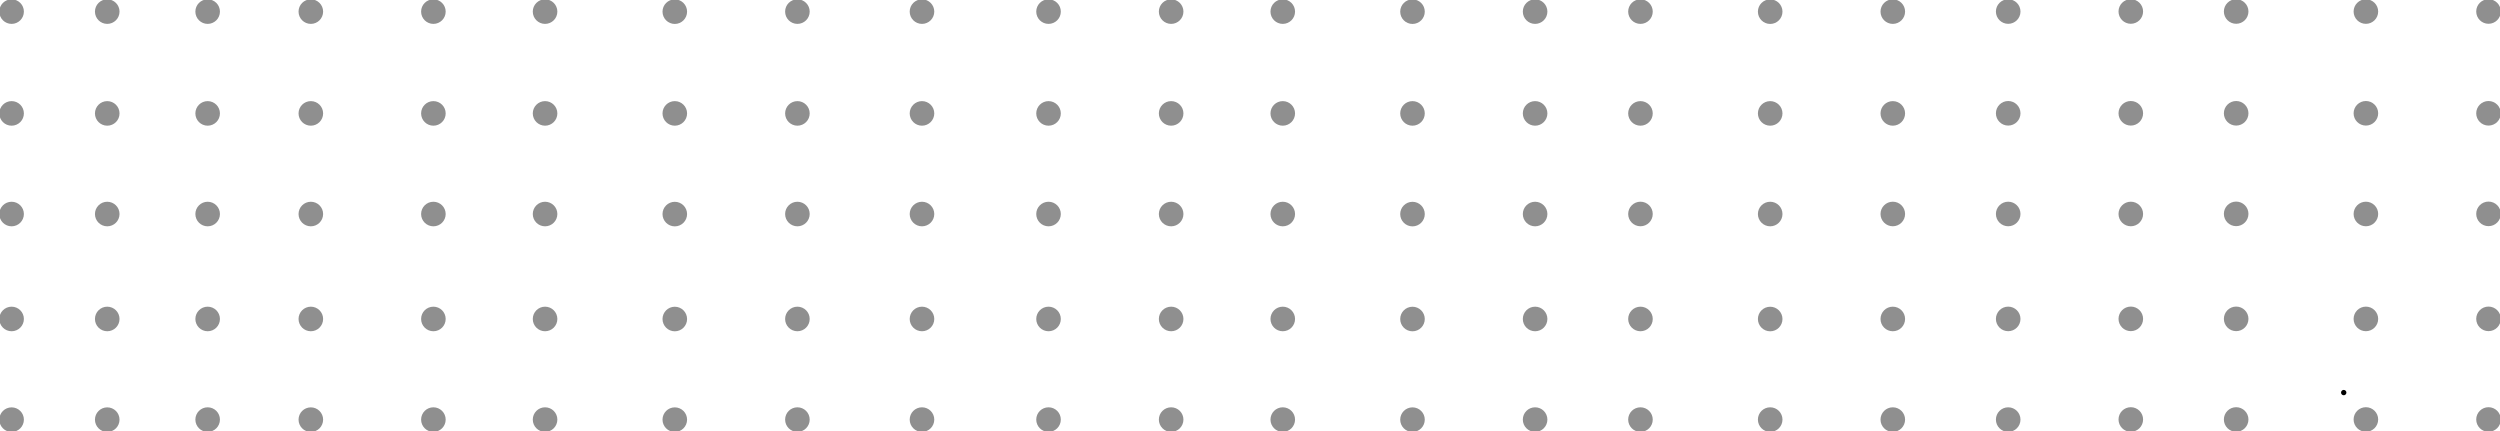 <?xml version="1.0" encoding="UTF-8" standalone="no" ?>
<!DOCTYPE svg PUBLIC "-//W3C//DTD SVG 1.1//EN" "http://www.w3.org/Graphics/SVG/1.1/DTD/svg11.dtd">
<svg xmlns="http://www.w3.org/2000/svg" xmlns:xlink="http://www.w3.org/1999/xlink" version="1.1" width="470.79" height="81.21" viewBox="19.345 176.454 470.79 81.21" xml:space="preserve">
<desc>Created with Fabric.js 4.6.0</desc>
<defs>
</defs>
<g transform="matrix(0.07 0 0 0.07 58.45 178.64)" id="PF9jdd8GEPTjmgiN5WCJ0"  >
<path style="stroke: rgb(67,231,232); stroke-width: 0; stroke-dasharray: none; stroke-linecap: butt; stroke-dashoffset: 0; stroke-linejoin: miter; stroke-miterlimit: 4; fill: rgb(0,0,0); fill-opacity: 0.44; fill-rule: nonzero; opacity: 1;" vector-effect="non-scaling-stroke"  transform=" translate(0, 0)" d="M 0 -33.054 C 18.246 -33.054 33.054 -18.246 33.054 0 C 33.054 18.246 18.246 33.054 0 33.054 C -18.246 33.054 -33.054 18.246 -33.054 0 C -33.054 -18.246 -18.246 -33.054 0 -33.054 z" stroke-linecap="round" />
</g>
<g transform="matrix(0.07 0 0 0.07 58.45 197.81)" id="l-1iNDea-M02m513d-VuC"  >
<path style="stroke: rgb(67,231,232); stroke-width: 0; stroke-dasharray: none; stroke-linecap: butt; stroke-dashoffset: 0; stroke-linejoin: miter; stroke-miterlimit: 4; fill: rgb(0,0,0); fill-opacity: 0.44; fill-rule: nonzero; opacity: 1;" vector-effect="non-scaling-stroke"  transform=" translate(0, 0)" d="M 0 -33.054 C 18.246 -33.054 33.054 -18.246 33.054 0 C 33.054 18.246 18.246 33.054 0 33.054 C -18.246 33.054 -33.054 18.246 -33.054 0 C -33.054 -18.246 -18.246 -33.054 0 -33.054 z" stroke-linecap="round" />
</g>
<g transform="matrix(0.07 0 0 0.07 58.45 216.76)" id="JHsLqQHRw93x-1ndoyX56"  >
<path style="stroke: rgb(67,231,232); stroke-width: 0; stroke-dasharray: none; stroke-linecap: butt; stroke-dashoffset: 0; stroke-linejoin: miter; stroke-miterlimit: 4; fill: rgb(0,0,0); fill-opacity: 0.44; fill-rule: nonzero; opacity: 1;" vector-effect="non-scaling-stroke"  transform=" translate(0, 0)" d="M 0 -33.054 C 18.246 -33.054 33.054 -18.246 33.054 0 C 33.054 18.246 18.246 33.054 0 33.054 C -18.246 33.054 -33.054 18.246 -33.054 0 C -33.054 -18.246 -18.246 -33.054 0 -33.054 z" stroke-linecap="round" />
</g>
<g transform="matrix(0.07 0 0 0.07 58.45 236.52)" id="1MatzS6q052kMD0GvOuTo"  >
<path style="stroke: rgb(67,231,232); stroke-width: 0; stroke-dasharray: none; stroke-linecap: butt; stroke-dashoffset: 0; stroke-linejoin: miter; stroke-miterlimit: 4; fill: rgb(0,0,0); fill-opacity: 0.44; fill-rule: nonzero; opacity: 1;" vector-effect="non-scaling-stroke"  transform=" translate(0, 0)" d="M 0 -33.054 C 18.246 -33.054 33.054 -18.246 33.054 0 C 33.054 18.246 18.246 33.054 0 33.054 C -18.246 33.054 -33.054 18.246 -33.054 0 C -33.054 -18.246 -18.246 -33.054 0 -33.054 z" stroke-linecap="round" />
</g>
<g transform="matrix(0.07 0 0 0.07 58.45 255.47)" id="MwIXYHyq3wH5zTP4ekTYc"  >
<path style="stroke: rgb(67,231,232); stroke-width: 0; stroke-dasharray: none; stroke-linecap: butt; stroke-dashoffset: 0; stroke-linejoin: miter; stroke-miterlimit: 4; fill: rgb(0,0,0); fill-opacity: 0.44; fill-rule: nonzero; opacity: 1;" vector-effect="non-scaling-stroke"  transform=" translate(0, 0)" d="M 0 -33.054 C 18.246 -33.054 33.054 -18.246 33.054 0 C 33.054 18.246 18.246 33.054 0 33.054 C -18.246 33.054 -33.054 18.246 -33.054 0 C -33.054 -18.246 -18.246 -33.054 0 -33.054 z" stroke-linecap="round" />
</g>
<g transform="matrix(0.07 0 0 0.07 77.88 178.64)" id="0RrvCPlMf1G3ABTgXUhEX"  >
<path style="stroke: rgb(67,231,232); stroke-width: 0; stroke-dasharray: none; stroke-linecap: butt; stroke-dashoffset: 0; stroke-linejoin: miter; stroke-miterlimit: 4; fill: rgb(0,0,0); fill-opacity: 0.44; fill-rule: nonzero; opacity: 1;" vector-effect="non-scaling-stroke"  transform=" translate(0, 0)" d="M 0 -33.054 C 18.246 -33.054 33.054 -18.246 33.054 0 C 33.054 18.246 18.246 33.054 0 33.054 C -18.246 33.054 -33.054 18.246 -33.054 0 C -33.054 -18.246 -18.246 -33.054 0 -33.054 z" stroke-linecap="round" />
</g>
<g transform="matrix(0.07 0 0 0.07 77.88 197.81)" id="0tSYCvVWdSHwqcfXOQ6pS"  >
<path style="stroke: rgb(67,231,232); stroke-width: 0; stroke-dasharray: none; stroke-linecap: butt; stroke-dashoffset: 0; stroke-linejoin: miter; stroke-miterlimit: 4; fill: rgb(0,0,0); fill-opacity: 0.44; fill-rule: nonzero; opacity: 1;" vector-effect="non-scaling-stroke"  transform=" translate(0, 0)" d="M 0 -33.054 C 18.246 -33.054 33.054 -18.246 33.054 0 C 33.054 18.246 18.246 33.054 0 33.054 C -18.246 33.054 -33.054 18.246 -33.054 0 C -33.054 -18.246 -18.246 -33.054 0 -33.054 z" stroke-linecap="round" />
</g>
<g transform="matrix(0.07 0 0 0.07 77.88 216.76)" id="IXfBQAhnsCVZ7CjEBfS1Y"  >
<path style="stroke: rgb(67,231,232); stroke-width: 0; stroke-dasharray: none; stroke-linecap: butt; stroke-dashoffset: 0; stroke-linejoin: miter; stroke-miterlimit: 4; fill: rgb(0,0,0); fill-opacity: 0.44; fill-rule: nonzero; opacity: 1;" vector-effect="non-scaling-stroke"  transform=" translate(0, 0)" d="M 0 -33.054 C 18.246 -33.054 33.054 -18.246 33.054 0 C 33.054 18.246 18.246 33.054 0 33.054 C -18.246 33.054 -33.054 18.246 -33.054 0 C -33.054 -18.246 -18.246 -33.054 0 -33.054 z" stroke-linecap="round" />
</g>
<g transform="matrix(0.07 0 0 0.07 77.88 236.52)" id="GzjOXbILfjH0nhh2MfRf6"  >
<path style="stroke: rgb(67,231,232); stroke-width: 0; stroke-dasharray: none; stroke-linecap: butt; stroke-dashoffset: 0; stroke-linejoin: miter; stroke-miterlimit: 4; fill: rgb(0,0,0); fill-opacity: 0.44; fill-rule: nonzero; opacity: 1;" vector-effect="non-scaling-stroke"  transform=" translate(0, 0)" d="M 0 -33.054 C 18.246 -33.054 33.054 -18.246 33.054 0 C 33.054 18.246 18.246 33.054 0 33.054 C -18.246 33.054 -33.054 18.246 -33.054 0 C -33.054 -18.246 -18.246 -33.054 0 -33.054 z" stroke-linecap="round" />
</g>
<g transform="matrix(0.07 0 0 0.07 77.88 255.48)" id="cOZD3TeUvQy6dpWM1alZa"  >
<path style="stroke: rgb(67,231,232); stroke-width: 0; stroke-dasharray: none; stroke-linecap: butt; stroke-dashoffset: 0; stroke-linejoin: miter; stroke-miterlimit: 4; fill: rgb(0,0,0); fill-opacity: 0.44; fill-rule: nonzero; opacity: 1;" vector-effect="non-scaling-stroke"  transform=" translate(0, 0)" d="M 0 -33.054 C 18.246 -33.054 33.054 -18.246 33.054 0 C 33.054 18.246 18.246 33.054 0 33.054 C -18.246 33.054 -33.054 18.246 -33.054 0 C -33.054 -18.246 -18.246 -33.054 0 -33.054 z" stroke-linecap="round" />
</g>
<g transform="matrix(0.07 0 0 0.07 100.96 178.64)" id="bVSNk60RvtWnU3rfm6KWP"  >
<path style="stroke: rgb(67,231,232); stroke-width: 0; stroke-dasharray: none; stroke-linecap: butt; stroke-dashoffset: 0; stroke-linejoin: miter; stroke-miterlimit: 4; fill: rgb(0,0,0); fill-opacity: 0.44; fill-rule: nonzero; opacity: 1;" vector-effect="non-scaling-stroke"  transform=" translate(0, 0)" d="M 0 -33.054 C 18.246 -33.054 33.054 -18.246 33.054 0 C 33.054 18.246 18.246 33.054 0 33.054 C -18.246 33.054 -33.054 18.246 -33.054 0 C -33.054 -18.246 -18.246 -33.054 0 -33.054 z" stroke-linecap="round" />
</g>
<g transform="matrix(0.07 0 0 0.07 100.96 197.81)" id="UbSnQLYWjsXHx-asKtYwj"  >
<path style="stroke: rgb(67,231,232); stroke-width: 0; stroke-dasharray: none; stroke-linecap: butt; stroke-dashoffset: 0; stroke-linejoin: miter; stroke-miterlimit: 4; fill: rgb(0,0,0); fill-opacity: 0.44; fill-rule: nonzero; opacity: 1;" vector-effect="non-scaling-stroke"  transform=" translate(0, 0)" d="M 0 -33.054 C 18.246 -33.054 33.054 -18.246 33.054 0 C 33.054 18.246 18.246 33.054 0 33.054 C -18.246 33.054 -33.054 18.246 -33.054 0 C -33.054 -18.246 -18.246 -33.054 0 -33.054 z" stroke-linecap="round" />
</g>
<g transform="matrix(0.07 0 0 0.07 100.96 216.76)" id="efTM9965l74w2Su1Op_tH"  >
<path style="stroke: rgb(67,231,232); stroke-width: 0; stroke-dasharray: none; stroke-linecap: butt; stroke-dashoffset: 0; stroke-linejoin: miter; stroke-miterlimit: 4; fill: rgb(0,0,0); fill-opacity: 0.44; fill-rule: nonzero; opacity: 1;" vector-effect="non-scaling-stroke"  transform=" translate(0, 0)" d="M 0 -33.054 C 18.246 -33.054 33.054 -18.246 33.054 0 C 33.054 18.246 18.246 33.054 0 33.054 C -18.246 33.054 -33.054 18.246 -33.054 0 C -33.054 -18.246 -18.246 -33.054 0 -33.054 z" stroke-linecap="round" />
</g>
<g transform="matrix(0.07 0 0 0.07 100.96 236.52)" id="tLlmk112v66cUZW6qDWUV"  >
<path style="stroke: rgb(67,231,232); stroke-width: 0; stroke-dasharray: none; stroke-linecap: butt; stroke-dashoffset: 0; stroke-linejoin: miter; stroke-miterlimit: 4; fill: rgb(0,0,0); fill-opacity: 0.44; fill-rule: nonzero; opacity: 1;" vector-effect="non-scaling-stroke"  transform=" translate(0, 0)" d="M 0 -33.054 C 18.246 -33.054 33.054 -18.246 33.054 0 C 33.054 18.246 18.246 33.054 0 33.054 C -18.246 33.054 -33.054 18.246 -33.054 0 C -33.054 -18.246 -18.246 -33.054 0 -33.054 z" stroke-linecap="round" />
</g>
<g transform="matrix(0.07 0 0 0.07 100.96 255.47)" id="K22IO90pxcc0h1_9Bg8qU"  >
<path style="stroke: rgb(67,231,232); stroke-width: 0; stroke-dasharray: none; stroke-linecap: butt; stroke-dashoffset: 0; stroke-linejoin: miter; stroke-miterlimit: 4; fill: rgb(0,0,0); fill-opacity: 0.44; fill-rule: nonzero; opacity: 1;" vector-effect="non-scaling-stroke"  transform=" translate(0, 0)" d="M 0 -33.054 C 18.246 -33.054 33.054 -18.246 33.054 0 C 33.054 18.246 18.246 33.054 0 33.054 C -18.246 33.054 -33.054 18.246 -33.054 0 C -33.054 -18.246 -18.246 -33.054 0 -33.054 z" stroke-linecap="round" />
</g>
<g transform="matrix(0.07 0 0 0.07 121.99 178.64)" id="nLBOeacbBgTtUbb1rgCgV"  >
<path style="stroke: rgb(67,231,232); stroke-width: 0; stroke-dasharray: none; stroke-linecap: butt; stroke-dashoffset: 0; stroke-linejoin: miter; stroke-miterlimit: 4; fill: rgb(0,0,0); fill-opacity: 0.44; fill-rule: nonzero; opacity: 1;" vector-effect="non-scaling-stroke"  transform=" translate(0, 0)" d="M 0 -33.054 C 18.246 -33.054 33.054 -18.246 33.054 0 C 33.054 18.246 18.246 33.054 0 33.054 C -18.246 33.054 -33.054 18.246 -33.054 0 C -33.054 -18.246 -18.246 -33.054 0 -33.054 z" stroke-linecap="round" />
</g>
<g transform="matrix(0.07 0 0 0.07 121.99 197.81)" id="r04_brl3bEZ5Lr7y3KocG"  >
<path style="stroke: rgb(67,231,232); stroke-width: 0; stroke-dasharray: none; stroke-linecap: butt; stroke-dashoffset: 0; stroke-linejoin: miter; stroke-miterlimit: 4; fill: rgb(0,0,0); fill-opacity: 0.44; fill-rule: nonzero; opacity: 1;" vector-effect="non-scaling-stroke"  transform=" translate(0, 0)" d="M 0 -33.054 C 18.246 -33.054 33.054 -18.246 33.054 0 C 33.054 18.246 18.246 33.054 0 33.054 C -18.246 33.054 -33.054 18.246 -33.054 0 C -33.054 -18.246 -18.246 -33.054 0 -33.054 z" stroke-linecap="round" />
</g>
<g transform="matrix(0.07 0 0 0.07 121.99 216.76)" id="3nYejV8ld7exzj-Ss58Yi"  >
<path style="stroke: rgb(67,231,232); stroke-width: 0; stroke-dasharray: none; stroke-linecap: butt; stroke-dashoffset: 0; stroke-linejoin: miter; stroke-miterlimit: 4; fill: rgb(0,0,0); fill-opacity: 0.44; fill-rule: nonzero; opacity: 1;" vector-effect="non-scaling-stroke"  transform=" translate(0, 0)" d="M 0 -33.054 C 18.246 -33.054 33.054 -18.246 33.054 0 C 33.054 18.246 18.246 33.054 0 33.054 C -18.246 33.054 -33.054 18.246 -33.054 0 C -33.054 -18.246 -18.246 -33.054 0 -33.054 z" stroke-linecap="round" />
</g>
<g transform="matrix(0.07 0 0 0.07 121.99 236.52)" id="XAJTB-r8VLOJphRhlgx8c"  >
<path style="stroke: rgb(67,231,232); stroke-width: 0; stroke-dasharray: none; stroke-linecap: butt; stroke-dashoffset: 0; stroke-linejoin: miter; stroke-miterlimit: 4; fill: rgb(0,0,0); fill-opacity: 0.44; fill-rule: nonzero; opacity: 1;" vector-effect="non-scaling-stroke"  transform=" translate(0, 0)" d="M 0 -33.054 C 18.246 -33.054 33.054 -18.246 33.054 0 C 33.054 18.246 18.246 33.054 0 33.054 C -18.246 33.054 -33.054 18.246 -33.054 0 C -33.054 -18.246 -18.246 -33.054 0 -33.054 z" stroke-linecap="round" />
</g>
<g transform="matrix(0.07 0 0 0.07 121.99 255.47)" id="B3-NM-z6SyUnJ0SZUN53t"  >
<path style="stroke: rgb(67,231,232); stroke-width: 0; stroke-dasharray: none; stroke-linecap: butt; stroke-dashoffset: 0; stroke-linejoin: miter; stroke-miterlimit: 4; fill: rgb(0,0,0); fill-opacity: 0.44; fill-rule: nonzero; opacity: 1;" vector-effect="non-scaling-stroke"  transform=" translate(0, 0)" d="M 0 -33.054 C 18.246 -33.054 33.054 -18.246 33.054 0 C 33.054 18.246 18.246 33.054 0 33.054 C -18.246 33.054 -33.054 18.246 -33.054 0 C -33.054 -18.246 -18.246 -33.054 0 -33.054 z" stroke-linecap="round" />
</g>
<g transform="matrix(0.07 0 0 0.07 146.42 178.65)" id="iwjj6IWMukz3kuzpY9iHD"  >
<path style="stroke: rgb(67,231,232); stroke-width: 0; stroke-dasharray: none; stroke-linecap: butt; stroke-dashoffset: 0; stroke-linejoin: miter; stroke-miterlimit: 4; fill: rgb(0,0,0); fill-opacity: 0.44; fill-rule: nonzero; opacity: 1;" vector-effect="non-scaling-stroke"  transform=" translate(0, 0)" d="M 0 -33.054 C 18.246 -33.054 33.054 -18.246 33.054 0 C 33.054 18.246 18.246 33.054 0 33.054 C -18.246 33.054 -33.054 18.246 -33.054 0 C -33.054 -18.246 -18.246 -33.054 0 -33.054 z" stroke-linecap="round" />
</g>
<g transform="matrix(0.07 0 0 0.07 146.42 197.81)" id="RJOSZeF8NOkHiUoOE_-Wa"  >
<path style="stroke: rgb(67,231,232); stroke-width: 0; stroke-dasharray: none; stroke-linecap: butt; stroke-dashoffset: 0; stroke-linejoin: miter; stroke-miterlimit: 4; fill: rgb(0,0,0); fill-opacity: 0.44; fill-rule: nonzero; opacity: 1;" vector-effect="non-scaling-stroke"  transform=" translate(0, 0)" d="M 0 -33.054 C 18.246 -33.054 33.054 -18.246 33.054 0 C 33.054 18.246 18.246 33.054 0 33.054 C -18.246 33.054 -33.054 18.246 -33.054 0 C -33.054 -18.246 -18.246 -33.054 0 -33.054 z" stroke-linecap="round" />
</g>
<g transform="matrix(0.07 0 0 0.07 146.42 216.77)" id="7mZJ3n3Q4Ifb_cwT0u0Rk"  >
<path style="stroke: rgb(67,231,232); stroke-width: 0; stroke-dasharray: none; stroke-linecap: butt; stroke-dashoffset: 0; stroke-linejoin: miter; stroke-miterlimit: 4; fill: rgb(0,0,0); fill-opacity: 0.44; fill-rule: nonzero; opacity: 1;" vector-effect="non-scaling-stroke"  transform=" translate(0, 0)" d="M 0 -33.054 C 18.246 -33.054 33.054 -18.246 33.054 0 C 33.054 18.246 18.246 33.054 0 33.054 C -18.246 33.054 -33.054 18.246 -33.054 0 C -33.054 -18.246 -18.246 -33.054 0 -33.054 z" stroke-linecap="round" />
</g>
<g transform="matrix(0.07 0 0 0.07 146.42 236.53)" id="kqOCtkmp2_SAtswdfc3UV"  >
<path style="stroke: rgb(67,231,232); stroke-width: 0; stroke-dasharray: none; stroke-linecap: butt; stroke-dashoffset: 0; stroke-linejoin: miter; stroke-miterlimit: 4; fill: rgb(0,0,0); fill-opacity: 0.44; fill-rule: nonzero; opacity: 1;" vector-effect="non-scaling-stroke"  transform=" translate(0, 0)" d="M 0 -33.054 C 18.246 -33.054 33.054 -18.246 33.054 0 C 33.054 18.246 18.246 33.054 0 33.054 C -18.246 33.054 -33.054 18.246 -33.054 0 C -33.054 -18.246 -18.246 -33.054 0 -33.054 z" stroke-linecap="round" />
</g>
<g transform="matrix(0.07 0 0 0.07 146.42 255.48)" id="vY51m7TK4Le3FbNmg4xAS"  >
<path style="stroke: rgb(67,231,232); stroke-width: 0; stroke-dasharray: none; stroke-linecap: butt; stroke-dashoffset: 0; stroke-linejoin: miter; stroke-miterlimit: 4; fill: rgb(0,0,0); fill-opacity: 0.44; fill-rule: nonzero; opacity: 1;" vector-effect="non-scaling-stroke"  transform=" translate(0, 0)" d="M 0 -33.054 C 18.246 -33.054 33.054 -18.246 33.054 0 C 33.054 18.246 18.246 33.054 0 33.054 C -18.246 33.054 -33.054 18.246 -33.054 0 C -33.054 -18.246 -18.246 -33.054 0 -33.054 z" stroke-linecap="round" />
</g>
<g transform="matrix(0.07 0 0 0.07 169.51 178.64)" id="4okN5BpDsnI4V4QQdMOyh"  >
<path style="stroke: rgb(67,231,232); stroke-width: 0; stroke-dasharray: none; stroke-linecap: butt; stroke-dashoffset: 0; stroke-linejoin: miter; stroke-miterlimit: 4; fill: rgb(0,0,0); fill-opacity: 0.44; fill-rule: nonzero; opacity: 1;" vector-effect="non-scaling-stroke"  transform=" translate(0, 0)" d="M 0 -33.054 C 18.246 -33.054 33.054 -18.246 33.054 0 C 33.054 18.246 18.246 33.054 0 33.054 C -18.246 33.054 -33.054 18.246 -33.054 0 C -33.054 -18.246 -18.246 -33.054 0 -33.054 z" stroke-linecap="round" />
</g>
<g transform="matrix(0.07 0 0 0.07 169.51 197.81)" id="lDXnkXfWUvmoBSmvS3xMB"  >
<path style="stroke: rgb(67,231,232); stroke-width: 0; stroke-dasharray: none; stroke-linecap: butt; stroke-dashoffset: 0; stroke-linejoin: miter; stroke-miterlimit: 4; fill: rgb(0,0,0); fill-opacity: 0.44; fill-rule: nonzero; opacity: 1;" vector-effect="non-scaling-stroke"  transform=" translate(0, 0)" d="M 0 -33.054 C 18.246 -33.054 33.054 -18.246 33.054 0 C 33.054 18.246 18.246 33.054 0 33.054 C -18.246 33.054 -33.054 18.246 -33.054 0 C -33.054 -18.246 -18.246 -33.054 0 -33.054 z" stroke-linecap="round" />
</g>
<g transform="matrix(0.07 0 0 0.07 169.51 216.76)" id="iTFfOWkt9YbjGZ3nZmCf1"  >
<path style="stroke: rgb(67,231,232); stroke-width: 0; stroke-dasharray: none; stroke-linecap: butt; stroke-dashoffset: 0; stroke-linejoin: miter; stroke-miterlimit: 4; fill: rgb(0,0,0); fill-opacity: 0.44; fill-rule: nonzero; opacity: 1;" vector-effect="non-scaling-stroke"  transform=" translate(0, 0)" d="M 0 -33.054 C 18.246 -33.054 33.054 -18.246 33.054 0 C 33.054 18.246 18.246 33.054 0 33.054 C -18.246 33.054 -33.054 18.246 -33.054 0 C -33.054 -18.246 -18.246 -33.054 0 -33.054 z" stroke-linecap="round" />
</g>
<g transform="matrix(0.07 0 0 0.07 169.51 236.52)" id="SmTLlukFoEH78zAFm1_eg"  >
<path style="stroke: rgb(67,231,232); stroke-width: 0; stroke-dasharray: none; stroke-linecap: butt; stroke-dashoffset: 0; stroke-linejoin: miter; stroke-miterlimit: 4; fill: rgb(0,0,0); fill-opacity: 0.44; fill-rule: nonzero; opacity: 1;" vector-effect="non-scaling-stroke"  transform=" translate(0, 0)" d="M 0 -33.054 C 18.246 -33.054 33.054 -18.246 33.054 0 C 33.054 18.246 18.246 33.054 0 33.054 C -18.246 33.054 -33.054 18.246 -33.054 0 C -33.054 -18.246 -18.246 -33.054 0 -33.054 z" stroke-linecap="round" />
</g>
<g transform="matrix(0.07 0 0 0.07 169.51 255.47)" id="-GnuB5BDh3sd7FCVWCku9"  >
<path style="stroke: rgb(67,231,232); stroke-width: 0; stroke-dasharray: none; stroke-linecap: butt; stroke-dashoffset: 0; stroke-linejoin: miter; stroke-miterlimit: 4; fill: rgb(0,0,0); fill-opacity: 0.44; fill-rule: nonzero; opacity: 1;" vector-effect="non-scaling-stroke"  transform=" translate(0, 0)" d="M 0 -33.054 C 18.246 -33.054 33.054 -18.246 33.054 0 C 33.054 18.246 18.246 33.054 0 33.054 C -18.246 33.054 -33.054 18.246 -33.054 0 C -33.054 -18.246 -18.246 -33.054 0 -33.054 z" stroke-linecap="round" />
</g>
<g transform="matrix(0.07 0 0 0.07 192.97 178.64)" id="p5Jb4ADiFm8eowvp9FDvs"  >
<path style="stroke: rgb(67,231,232); stroke-width: 0; stroke-dasharray: none; stroke-linecap: butt; stroke-dashoffset: 0; stroke-linejoin: miter; stroke-miterlimit: 4; fill: rgb(0,0,0); fill-opacity: 0.44; fill-rule: nonzero; opacity: 1;" vector-effect="non-scaling-stroke"  transform=" translate(0, 0)" d="M 0 -33.054 C 18.246 -33.054 33.054 -18.246 33.054 0 C 33.054 18.246 18.246 33.054 0 33.054 C -18.246 33.054 -33.054 18.246 -33.054 0 C -33.054 -18.246 -18.246 -33.054 0 -33.054 z" stroke-linecap="round" />
</g>
<g transform="matrix(0.07 0 0 0.07 192.97 197.81)" id="pvnJk5UaIt6xmeig4sKML"  >
<path style="stroke: rgb(67,231,232); stroke-width: 0; stroke-dasharray: none; stroke-linecap: butt; stroke-dashoffset: 0; stroke-linejoin: miter; stroke-miterlimit: 4; fill: rgb(0,0,0); fill-opacity: 0.44; fill-rule: nonzero; opacity: 1;" vector-effect="non-scaling-stroke"  transform=" translate(0, 0)" d="M 0 -33.054 C 18.246 -33.054 33.054 -18.246 33.054 0 C 33.054 18.246 18.246 33.054 0 33.054 C -18.246 33.054 -33.054 18.246 -33.054 0 C -33.054 -18.246 -18.246 -33.054 0 -33.054 z" stroke-linecap="round" />
</g>
<g transform="matrix(0.07 0 0 0.07 192.97 216.76)" id="QWvF0UqlncmkjPwjZt17f"  >
<path style="stroke: rgb(67,231,232); stroke-width: 0; stroke-dasharray: none; stroke-linecap: butt; stroke-dashoffset: 0; stroke-linejoin: miter; stroke-miterlimit: 4; fill: rgb(0,0,0); fill-opacity: 0.44; fill-rule: nonzero; opacity: 1;" vector-effect="non-scaling-stroke"  transform=" translate(0, 0)" d="M 0 -33.054 C 18.246 -33.054 33.054 -18.246 33.054 0 C 33.054 18.246 18.246 33.054 0 33.054 C -18.246 33.054 -33.054 18.246 -33.054 0 C -33.054 -18.246 -18.246 -33.054 0 -33.054 z" stroke-linecap="round" />
</g>
<g transform="matrix(0.07 0 0 0.07 192.97 236.52)" id="kQApVr3AXXdjjFjsPkwpb"  >
<path style="stroke: rgb(67,231,232); stroke-width: 0; stroke-dasharray: none; stroke-linecap: butt; stroke-dashoffset: 0; stroke-linejoin: miter; stroke-miterlimit: 4; fill: rgb(0,0,0); fill-opacity: 0.44; fill-rule: nonzero; opacity: 1;" vector-effect="non-scaling-stroke"  transform=" translate(0, 0)" d="M 0 -33.054 C 18.246 -33.054 33.054 -18.246 33.054 0 C 33.054 18.246 18.246 33.054 0 33.054 C -18.246 33.054 -33.054 18.246 -33.054 0 C -33.054 -18.246 -18.246 -33.054 0 -33.054 z" stroke-linecap="round" />
</g>
<g transform="matrix(0.07 0 0 0.07 192.97 255.47)" id="KqPTrOIDGHMe6zsy0x07P"  >
<path style="stroke: rgb(67,231,232); stroke-width: 0; stroke-dasharray: none; stroke-linecap: butt; stroke-dashoffset: 0; stroke-linejoin: miter; stroke-miterlimit: 4; fill: rgb(0,0,0); fill-opacity: 0.44; fill-rule: nonzero; opacity: 1;" vector-effect="non-scaling-stroke"  transform=" translate(0, 0)" d="M 0 -33.054 C 18.246 -33.054 33.054 -18.246 33.054 0 C 33.054 18.246 18.246 33.054 0 33.054 C -18.246 33.054 -33.054 18.246 -33.054 0 C -33.054 -18.246 -18.246 -33.054 0 -33.054 z" stroke-linecap="round" />
</g>
<g transform="matrix(0.07 0 0 0.07 216.8 178.64)" id="YzahaD5AIn8vejF7rCdJN"  >
<path style="stroke: rgb(67,231,232); stroke-width: 0; stroke-dasharray: none; stroke-linecap: butt; stroke-dashoffset: 0; stroke-linejoin: miter; stroke-miterlimit: 4; fill: rgb(0,0,0); fill-opacity: 0.44; fill-rule: nonzero; opacity: 1;" vector-effect="non-scaling-stroke"  transform=" translate(0, 0)" d="M 0 -33.054 C 18.246 -33.054 33.054 -18.246 33.054 0 C 33.054 18.246 18.246 33.054 0 33.054 C -18.246 33.054 -33.054 18.246 -33.054 0 C -33.054 -18.246 -18.246 -33.054 0 -33.054 z" stroke-linecap="round" />
</g>
<g transform="matrix(0.07 0 0 0.07 216.8 197.81)" id="fI9Utwyd5tQJBliTWG4tL"  >
<path style="stroke: rgb(67,231,232); stroke-width: 0; stroke-dasharray: none; stroke-linecap: butt; stroke-dashoffset: 0; stroke-linejoin: miter; stroke-miterlimit: 4; fill: rgb(0,0,0); fill-opacity: 0.44; fill-rule: nonzero; opacity: 1;" vector-effect="non-scaling-stroke"  transform=" translate(0, 0)" d="M 0 -33.054 C 18.246 -33.054 33.054 -18.246 33.054 0 C 33.054 18.246 18.246 33.054 0 33.054 C -18.246 33.054 -33.054 18.246 -33.054 0 C -33.054 -18.246 -18.246 -33.054 0 -33.054 z" stroke-linecap="round" />
</g>
<g transform="matrix(0.07 0 0 0.07 216.8 216.76)" id="cHIrfnNOASZB26Xt58bWA"  >
<path style="stroke: rgb(67,231,232); stroke-width: 0; stroke-dasharray: none; stroke-linecap: butt; stroke-dashoffset: 0; stroke-linejoin: miter; stroke-miterlimit: 4; fill: rgb(0,0,0); fill-opacity: 0.44; fill-rule: nonzero; opacity: 1;" vector-effect="non-scaling-stroke"  transform=" translate(0, 0)" d="M 0 -33.054 C 18.246 -33.054 33.054 -18.246 33.054 0 C 33.054 18.246 18.246 33.054 0 33.054 C -18.246 33.054 -33.054 18.246 -33.054 0 C -33.054 -18.246 -18.246 -33.054 0 -33.054 z" stroke-linecap="round" />
</g>
<g transform="matrix(0.07 0 0 0.07 216.8 236.52)" id="pZPzi_aMQhyma6joxzevm"  >
<path style="stroke: rgb(67,231,232); stroke-width: 0; stroke-dasharray: none; stroke-linecap: butt; stroke-dashoffset: 0; stroke-linejoin: miter; stroke-miterlimit: 4; fill: rgb(0,0,0); fill-opacity: 0.44; fill-rule: nonzero; opacity: 1;" vector-effect="non-scaling-stroke"  transform=" translate(0, 0)" d="M 0 -33.054 C 18.246 -33.054 33.054 -18.246 33.054 0 C 33.054 18.246 18.246 33.054 0 33.054 C -18.246 33.054 -33.054 18.246 -33.054 0 C -33.054 -18.246 -18.246 -33.054 0 -33.054 z" stroke-linecap="round" />
</g>
<g transform="matrix(0.07 0 0 0.07 216.8 255.47)" id="_dOUke90t0J1TT-uwCX9f"  >
<path style="stroke: rgb(67,231,232); stroke-width: 0; stroke-dasharray: none; stroke-linecap: butt; stroke-dashoffset: 0; stroke-linejoin: miter; stroke-miterlimit: 4; fill: rgb(0,0,0); fill-opacity: 0.44; fill-rule: nonzero; opacity: 1;" vector-effect="non-scaling-stroke"  transform=" translate(0, 0)" d="M 0 -33.054 C 18.246 -33.054 33.054 -18.246 33.054 0 C 33.054 18.246 18.246 33.054 0 33.054 C -18.246 33.054 -33.054 18.246 -33.054 0 C -33.054 -18.246 -18.246 -33.054 0 -33.054 z" stroke-linecap="round" />
</g>
<g transform="matrix(0.07 0 0 0.07 239.89 178.64)" id="KJoV2AFDDJ-TSL9-JOLHL"  >
<path style="stroke: rgb(67,231,232); stroke-width: 0; stroke-dasharray: none; stroke-linecap: butt; stroke-dashoffset: 0; stroke-linejoin: miter; stroke-miterlimit: 4; fill: rgb(0,0,0); fill-opacity: 0.44; fill-rule: nonzero; opacity: 1;" vector-effect="non-scaling-stroke"  transform=" translate(0, 0)" d="M 0 -33.054 C 18.246 -33.054 33.054 -18.246 33.054 0 C 33.054 18.246 18.246 33.054 0 33.054 C -18.246 33.054 -33.054 18.246 -33.054 0 C -33.054 -18.246 -18.246 -33.054 0 -33.054 z" stroke-linecap="round" />
</g>
<g transform="matrix(0.07 0 0 0.07 239.89 197.81)" id="Aw0qTBl1sTih_9UwrsFs-"  >
<path style="stroke: rgb(67,231,232); stroke-width: 0; stroke-dasharray: none; stroke-linecap: butt; stroke-dashoffset: 0; stroke-linejoin: miter; stroke-miterlimit: 4; fill: rgb(0,0,0); fill-opacity: 0.44; fill-rule: nonzero; opacity: 1;" vector-effect="non-scaling-stroke"  transform=" translate(0, 0)" d="M 0 -33.054 C 18.246 -33.054 33.054 -18.246 33.054 0 C 33.054 18.246 18.246 33.054 0 33.054 C -18.246 33.054 -33.054 18.246 -33.054 0 C -33.054 -18.246 -18.246 -33.054 0 -33.054 z" stroke-linecap="round" />
</g>
<g transform="matrix(0.07 0 0 0.07 239.89 216.76)" id="NlGvJAqNLObOIOm1CUVVE"  >
<path style="stroke: rgb(67,231,232); stroke-width: 0; stroke-dasharray: none; stroke-linecap: butt; stroke-dashoffset: 0; stroke-linejoin: miter; stroke-miterlimit: 4; fill: rgb(0,0,0); fill-opacity: 0.44; fill-rule: nonzero; opacity: 1;" vector-effect="non-scaling-stroke"  transform=" translate(0, 0)" d="M 0 -33.054 C 18.246 -33.054 33.054 -18.246 33.054 0 C 33.054 18.246 18.246 33.054 0 33.054 C -18.246 33.054 -33.054 18.246 -33.054 0 C -33.054 -18.246 -18.246 -33.054 0 -33.054 z" stroke-linecap="round" />
</g>
<g transform="matrix(0.07 0 0 0.07 239.89 236.52)" id="il6kHeiAPCkQPwtPa1fvA"  >
<path style="stroke: rgb(67,231,232); stroke-width: 0; stroke-dasharray: none; stroke-linecap: butt; stroke-dashoffset: 0; stroke-linejoin: miter; stroke-miterlimit: 4; fill: rgb(0,0,0); fill-opacity: 0.44; fill-rule: nonzero; opacity: 1;" vector-effect="non-scaling-stroke"  transform=" translate(0, 0)" d="M 0 -33.054 C 18.246 -33.054 33.054 -18.246 33.054 0 C 33.054 18.246 18.246 33.054 0 33.054 C -18.246 33.054 -33.054 18.246 -33.054 0 C -33.054 -18.246 -18.246 -33.054 0 -33.054 z" stroke-linecap="round" />
</g>
<g transform="matrix(0.07 0 0 0.07 239.89 255.47)" id="OI8hvpZTxB823o6uyVXe3"  >
<path style="stroke: rgb(67,231,232); stroke-width: 0; stroke-dasharray: none; stroke-linecap: butt; stroke-dashoffset: 0; stroke-linejoin: miter; stroke-miterlimit: 4; fill: rgb(0,0,0); fill-opacity: 0.44; fill-rule: nonzero; opacity: 1;" vector-effect="non-scaling-stroke"  transform=" translate(0, 0)" d="M 0 -33.054 C 18.246 -33.054 33.054 -18.246 33.054 0 C 33.054 18.246 18.246 33.054 0 33.054 C -18.246 33.054 -33.054 18.246 -33.054 0 C -33.054 -18.246 -18.246 -33.054 0 -33.054 z" stroke-linecap="round" />
</g>
<g transform="matrix(0.07 0 0 0.07 260.91 178.64)" id="mL-bvPtdDuB651TQrWoc2"  >
<path style="stroke: rgb(67,231,232); stroke-width: 0; stroke-dasharray: none; stroke-linecap: butt; stroke-dashoffset: 0; stroke-linejoin: miter; stroke-miterlimit: 4; fill: rgb(0,0,0); fill-opacity: 0.44; fill-rule: nonzero; opacity: 1;" vector-effect="non-scaling-stroke"  transform=" translate(0, 0)" d="M 0 -33.054 C 18.246 -33.054 33.054 -18.246 33.054 0 C 33.054 18.246 18.246 33.054 0 33.054 C -18.246 33.054 -33.054 18.246 -33.054 0 C -33.054 -18.246 -18.246 -33.054 0 -33.054 z" stroke-linecap="round" />
</g>
<g transform="matrix(0.07 0 0 0.07 260.91 197.81)" id="yWjFUg9krimWf5TNEkLE_"  >
<path style="stroke: rgb(67,231,232); stroke-width: 0; stroke-dasharray: none; stroke-linecap: butt; stroke-dashoffset: 0; stroke-linejoin: miter; stroke-miterlimit: 4; fill: rgb(0,0,0); fill-opacity: 0.44; fill-rule: nonzero; opacity: 1;" vector-effect="non-scaling-stroke"  transform=" translate(0, 0)" d="M 0 -33.054 C 18.246 -33.054 33.054 -18.246 33.054 0 C 33.054 18.246 18.246 33.054 0 33.054 C -18.246 33.054 -33.054 18.246 -33.054 0 C -33.054 -18.246 -18.246 -33.054 0 -33.054 z" stroke-linecap="round" />
</g>
<g transform="matrix(0.07 0 0 0.07 260.91 216.76)" id="bwRaOCP_O0C7GnnCcPYyD"  >
<path style="stroke: rgb(67,231,232); stroke-width: 0; stroke-dasharray: none; stroke-linecap: butt; stroke-dashoffset: 0; stroke-linejoin: miter; stroke-miterlimit: 4; fill: rgb(0,0,0); fill-opacity: 0.44; fill-rule: nonzero; opacity: 1;" vector-effect="non-scaling-stroke"  transform=" translate(0, 0)" d="M 0 -33.054 C 18.246 -33.054 33.054 -18.246 33.054 0 C 33.054 18.246 18.246 33.054 0 33.054 C -18.246 33.054 -33.054 18.246 -33.054 0 C -33.054 -18.246 -18.246 -33.054 0 -33.054 z" stroke-linecap="round" />
</g>
<g transform="matrix(0.07 0 0 0.07 260.91 236.52)" id="LwsmxTtiI2uO5WP3snCgT"  >
<path style="stroke: rgb(67,231,232); stroke-width: 0; stroke-dasharray: none; stroke-linecap: butt; stroke-dashoffset: 0; stroke-linejoin: miter; stroke-miterlimit: 4; fill: rgb(0,0,0); fill-opacity: 0.44; fill-rule: nonzero; opacity: 1;" vector-effect="non-scaling-stroke"  transform=" translate(0, 0)" d="M 0 -33.054 C 18.246 -33.054 33.054 -18.246 33.054 0 C 33.054 18.246 18.246 33.054 0 33.054 C -18.246 33.054 -33.054 18.246 -33.054 0 C -33.054 -18.246 -18.246 -33.054 0 -33.054 z" stroke-linecap="round" />
</g>
<g transform="matrix(0.07 0 0 0.07 260.91 255.47)" id="eZ1Y0sx_v0-Wctnjmw2F8"  >
<path style="stroke: rgb(67,231,232); stroke-width: 0; stroke-dasharray: none; stroke-linecap: butt; stroke-dashoffset: 0; stroke-linejoin: miter; stroke-miterlimit: 4; fill: rgb(0,0,0); fill-opacity: 0.44; fill-rule: nonzero; opacity: 1;" vector-effect="non-scaling-stroke"  transform=" translate(0, 0)" d="M 0 -33.054 C 18.246 -33.054 33.054 -18.246 33.054 0 C 33.054 18.246 18.246 33.054 0 33.054 C -18.246 33.054 -33.054 18.246 -33.054 0 C -33.054 -18.246 -18.246 -33.054 0 -33.054 z" stroke-linecap="round" />
</g>
<g transform="matrix(0.07 0 0 0.07 285.34 178.65)" id="fp7bn_ANGGCfGOT9VuVV3"  >
<path style="stroke: rgb(67,231,232); stroke-width: 0; stroke-dasharray: none; stroke-linecap: butt; stroke-dashoffset: 0; stroke-linejoin: miter; stroke-miterlimit: 4; fill: rgb(0,0,0); fill-opacity: 0.44; fill-rule: nonzero; opacity: 1;" vector-effect="non-scaling-stroke"  transform=" translate(0, 0)" d="M 0 -33.054 C 18.246 -33.054 33.054 -18.246 33.054 0 C 33.054 18.246 18.246 33.054 0 33.054 C -18.246 33.054 -33.054 18.246 -33.054 0 C -33.054 -18.246 -18.246 -33.054 0 -33.054 z" stroke-linecap="round" />
</g>
<g transform="matrix(0.07 0 0 0.07 285.34 197.81)" id="K3QhdHzfJYTlEEb99UIQW"  >
<path style="stroke: rgb(67,231,232); stroke-width: 0; stroke-dasharray: none; stroke-linecap: butt; stroke-dashoffset: 0; stroke-linejoin: miter; stroke-miterlimit: 4; fill: rgb(0,0,0); fill-opacity: 0.44; fill-rule: nonzero; opacity: 1;" vector-effect="non-scaling-stroke"  transform=" translate(0, 0)" d="M 0 -33.054 C 18.246 -33.054 33.054 -18.246 33.054 0 C 33.054 18.246 18.246 33.054 0 33.054 C -18.246 33.054 -33.054 18.246 -33.054 0 C -33.054 -18.246 -18.246 -33.054 0 -33.054 z" stroke-linecap="round" />
</g>
<g transform="matrix(0.07 0 0 0.07 285.34 216.77)" id="aReBNvqR4vW1NJW-wHPRu"  >
<path style="stroke: rgb(67,231,232); stroke-width: 0; stroke-dasharray: none; stroke-linecap: butt; stroke-dashoffset: 0; stroke-linejoin: miter; stroke-miterlimit: 4; fill: rgb(0,0,0); fill-opacity: 0.44; fill-rule: nonzero; opacity: 1;" vector-effect="non-scaling-stroke"  transform=" translate(0, 0)" d="M 0 -33.054 C 18.246 -33.054 33.054 -18.246 33.054 0 C 33.054 18.246 18.246 33.054 0 33.054 C -18.246 33.054 -33.054 18.246 -33.054 0 C -33.054 -18.246 -18.246 -33.054 0 -33.054 z" stroke-linecap="round" />
</g>
<g transform="matrix(0.07 0 0 0.07 285.34 236.53)" id="E_W49fs7j31MdMcBk7YEu"  >
<path style="stroke: rgb(67,231,232); stroke-width: 0; stroke-dasharray: none; stroke-linecap: butt; stroke-dashoffset: 0; stroke-linejoin: miter; stroke-miterlimit: 4; fill: rgb(0,0,0); fill-opacity: 0.44; fill-rule: nonzero; opacity: 1;" vector-effect="non-scaling-stroke"  transform=" translate(0, 0)" d="M 0 -33.054 C 18.246 -33.054 33.054 -18.246 33.054 0 C 33.054 18.246 18.246 33.054 0 33.054 C -18.246 33.054 -33.054 18.246 -33.054 0 C -33.054 -18.246 -18.246 -33.054 0 -33.054 z" stroke-linecap="round" />
</g>
<g transform="matrix(0.07 0 0 0.07 285.34 255.48)" id="WAQUxDsP7W8nALdx94nVA"  >
<path style="stroke: rgb(67,231,232); stroke-width: 0; stroke-dasharray: none; stroke-linecap: butt; stroke-dashoffset: 0; stroke-linejoin: miter; stroke-miterlimit: 4; fill: rgb(0,0,0); fill-opacity: 0.44; fill-rule: nonzero; opacity: 1;" vector-effect="non-scaling-stroke"  transform=" translate(0, 0)" d="M 0 -33.054 C 18.246 -33.054 33.054 -18.246 33.054 0 C 33.054 18.246 18.246 33.054 0 33.054 C -18.246 33.054 -33.054 18.246 -33.054 0 C -33.054 -18.246 -18.246 -33.054 0 -33.054 z" stroke-linecap="round" />
</g>
<g transform="matrix(0.07 0 0 0.07 308.43 178.64)" id="Su-xZbYeYR1rDtvkyWJbf"  >
<path style="stroke: rgb(67,231,232); stroke-width: 0; stroke-dasharray: none; stroke-linecap: butt; stroke-dashoffset: 0; stroke-linejoin: miter; stroke-miterlimit: 4; fill: rgb(0,0,0); fill-opacity: 0.44; fill-rule: nonzero; opacity: 1;" vector-effect="non-scaling-stroke"  transform=" translate(0, 0)" d="M 0 -33.054 C 18.246 -33.054 33.054 -18.246 33.054 0 C 33.054 18.246 18.246 33.054 0 33.054 C -18.246 33.054 -33.054 18.246 -33.054 0 C -33.054 -18.246 -18.246 -33.054 0 -33.054 z" stroke-linecap="round" />
</g>
<g transform="matrix(0.07 0 0 0.07 308.43 197.81)" id="5q-PLSQoZ8z8k9StddXDL"  >
<path style="stroke: rgb(67,231,232); stroke-width: 0; stroke-dasharray: none; stroke-linecap: butt; stroke-dashoffset: 0; stroke-linejoin: miter; stroke-miterlimit: 4; fill: rgb(0,0,0); fill-opacity: 0.44; fill-rule: nonzero; opacity: 1;" vector-effect="non-scaling-stroke"  transform=" translate(0, 0)" d="M 0 -33.054 C 18.246 -33.054 33.054 -18.246 33.054 0 C 33.054 18.246 18.246 33.054 0 33.054 C -18.246 33.054 -33.054 18.246 -33.054 0 C -33.054 -18.246 -18.246 -33.054 0 -33.054 z" stroke-linecap="round" />
</g>
<g transform="matrix(0.07 0 0 0.07 308.43 216.76)" id="nED1D6vxbbBVxWI3a5664"  >
<path style="stroke: rgb(67,231,232); stroke-width: 0; stroke-dasharray: none; stroke-linecap: butt; stroke-dashoffset: 0; stroke-linejoin: miter; stroke-miterlimit: 4; fill: rgb(0,0,0); fill-opacity: 0.44; fill-rule: nonzero; opacity: 1;" vector-effect="non-scaling-stroke"  transform=" translate(0, 0)" d="M 0 -33.054 C 18.246 -33.054 33.054 -18.246 33.054 0 C 33.054 18.246 18.246 33.054 0 33.054 C -18.246 33.054 -33.054 18.246 -33.054 0 C -33.054 -18.246 -18.246 -33.054 0 -33.054 z" stroke-linecap="round" />
</g>
<g transform="matrix(0.07 0 0 0.07 308.43 236.52)" id="vyc2A-EberDfdYJG89Jrt"  >
<path style="stroke: rgb(67,231,232); stroke-width: 0; stroke-dasharray: none; stroke-linecap: butt; stroke-dashoffset: 0; stroke-linejoin: miter; stroke-miterlimit: 4; fill: rgb(0,0,0); fill-opacity: 0.44; fill-rule: nonzero; opacity: 1;" vector-effect="non-scaling-stroke"  transform=" translate(0, 0)" d="M 0 -33.054 C 18.246 -33.054 33.054 -18.246 33.054 0 C 33.054 18.246 18.246 33.054 0 33.054 C -18.246 33.054 -33.054 18.246 -33.054 0 C -33.054 -18.246 -18.246 -33.054 0 -33.054 z" stroke-linecap="round" />
</g>
<g transform="matrix(0.07 0 0 0.07 308.43 255.47)" id="GiM8aL_jegUr1l35SuJ_z"  >
<path style="stroke: rgb(67,231,232); stroke-width: 0; stroke-dasharray: none; stroke-linecap: butt; stroke-dashoffset: 0; stroke-linejoin: miter; stroke-miterlimit: 4; fill: rgb(0,0,0); fill-opacity: 0.44; fill-rule: nonzero; opacity: 1;" vector-effect="non-scaling-stroke"  transform=" translate(0, 0)" d="M 0 -33.054 C 18.246 -33.054 33.054 -18.246 33.054 0 C 33.054 18.246 18.246 33.054 0 33.054 C -18.246 33.054 -33.054 18.246 -33.054 0 C -33.054 -18.246 -18.246 -33.054 0 -33.054 z" stroke-linecap="round" />
</g>
<g transform="matrix(0.07 0 0 0.07 328.27 178.64)" id="rWat5ck096CMX-_V6mjkC"  >
<path style="stroke: rgb(67,231,232); stroke-width: 0; stroke-dasharray: none; stroke-linecap: butt; stroke-dashoffset: 0; stroke-linejoin: miter; stroke-miterlimit: 4; fill: rgb(0,0,0); fill-opacity: 0.44; fill-rule: nonzero; opacity: 1;" vector-effect="non-scaling-stroke"  transform=" translate(0, 0)" d="M 0 -33.054 C 18.246 -33.054 33.054 -18.246 33.054 0 C 33.054 18.246 18.246 33.054 0 33.054 C -18.246 33.054 -33.054 18.246 -33.054 0 C -33.054 -18.246 -18.246 -33.054 0 -33.054 z" stroke-linecap="round" />
</g>
<g transform="matrix(0.07 0 0 0.07 328.27 197.81)" id="u3s-BVh49WeqqJ5je6WSX"  >
<path style="stroke: rgb(67,231,232); stroke-width: 0; stroke-dasharray: none; stroke-linecap: butt; stroke-dashoffset: 0; stroke-linejoin: miter; stroke-miterlimit: 4; fill: rgb(0,0,0); fill-opacity: 0.44; fill-rule: nonzero; opacity: 1;" vector-effect="non-scaling-stroke"  transform=" translate(0, 0)" d="M 0 -33.054 C 18.246 -33.054 33.054 -18.246 33.054 0 C 33.054 18.246 18.246 33.054 0 33.054 C -18.246 33.054 -33.054 18.246 -33.054 0 C -33.054 -18.246 -18.246 -33.054 0 -33.054 z" stroke-linecap="round" />
</g>
<g transform="matrix(0.07 0 0 0.07 328.27 216.75)" id="ne4wVHw9eLcInb45fiVVs"  >
<path style="stroke: rgb(67,231,232); stroke-width: 0; stroke-dasharray: none; stroke-linecap: butt; stroke-dashoffset: 0; stroke-linejoin: miter; stroke-miterlimit: 4; fill: rgb(0,0,0); fill-opacity: 0.44; fill-rule: nonzero; opacity: 1;" vector-effect="non-scaling-stroke"  transform=" translate(0, 0)" d="M 0 -33.054 C 18.246 -33.054 33.054 -18.246 33.054 0 C 33.054 18.246 18.246 33.054 0 33.054 C -18.246 33.054 -33.054 18.246 -33.054 0 C -33.054 -18.246 -18.246 -33.054 0 -33.054 z" stroke-linecap="round" />
</g>
<g transform="matrix(0.07 0 0 0.07 328.27 236.52)" id="BBE-ZNsbZh_1BQmMbV99E"  >
<path style="stroke: rgb(67,231,232); stroke-width: 0; stroke-dasharray: none; stroke-linecap: butt; stroke-dashoffset: 0; stroke-linejoin: miter; stroke-miterlimit: 4; fill: rgb(0,0,0); fill-opacity: 0.44; fill-rule: nonzero; opacity: 1;" vector-effect="non-scaling-stroke"  transform=" translate(0, 0)" d="M 0 -33.054 C 18.246 -33.054 33.054 -18.246 33.054 0 C 33.054 18.246 18.246 33.054 0 33.054 C -18.246 33.054 -33.054 18.246 -33.054 0 C -33.054 -18.246 -18.246 -33.054 0 -33.054 z" stroke-linecap="round" />
</g>
<g transform="matrix(0.07 0 0 0.07 328.27 255.47)" id="YaiXzNzXF_Al6QhZr60aO"  >
<path style="stroke: rgb(67,231,232); stroke-width: 0; stroke-dasharray: none; stroke-linecap: butt; stroke-dashoffset: 0; stroke-linejoin: miter; stroke-miterlimit: 4; fill: rgb(0,0,0); fill-opacity: 0.44; fill-rule: nonzero; opacity: 1;" vector-effect="non-scaling-stroke"  transform=" translate(0, 0)" d="M 0 -33.054 C 18.246 -33.054 33.054 -18.246 33.054 0 C 33.054 18.246 18.246 33.054 0 33.054 C -18.246 33.054 -33.054 18.246 -33.054 0 C -33.054 -18.246 -18.246 -33.054 0 -33.054 z" stroke-linecap="round" />
</g>
<g transform="matrix(0.07 0 0 0.07 352.7 178.65)" id="JoxDcz19T-WQCuNoXxQcP"  >
<path style="stroke: rgb(67,231,232); stroke-width: 0; stroke-dasharray: none; stroke-linecap: butt; stroke-dashoffset: 0; stroke-linejoin: miter; stroke-miterlimit: 4; fill: rgb(0,0,0); fill-opacity: 0.44; fill-rule: nonzero; opacity: 1;" vector-effect="non-scaling-stroke"  transform=" translate(0, 0)" d="M 0 -33.054 C 18.246 -33.054 33.054 -18.246 33.054 0 C 33.054 18.246 18.246 33.054 0 33.054 C -18.246 33.054 -33.054 18.246 -33.054 0 C -33.054 -18.246 -18.246 -33.054 0 -33.054 z" stroke-linecap="round" />
</g>
<g transform="matrix(0.07 0 0 0.07 352.7 197.81)" id="rkkpKhbcqEF_MWWOZdqcS"  >
<path style="stroke: rgb(67,231,232); stroke-width: 0; stroke-dasharray: none; stroke-linecap: butt; stroke-dashoffset: 0; stroke-linejoin: miter; stroke-miterlimit: 4; fill: rgb(0,0,0); fill-opacity: 0.44; fill-rule: nonzero; opacity: 1;" vector-effect="non-scaling-stroke"  transform=" translate(0, 0)" d="M 0 -33.054 C 18.246 -33.054 33.054 -18.246 33.054 0 C 33.054 18.246 18.246 33.054 0 33.054 C -18.246 33.054 -33.054 18.246 -33.054 0 C -33.054 -18.246 -18.246 -33.054 0 -33.054 z" stroke-linecap="round" />
</g>
<g transform="matrix(0.07 0 0 0.07 352.7 216.76)" id="lB0QAKAGRmzEPvkxUcf6_"  >
<path style="stroke: rgb(67,231,232); stroke-width: 0; stroke-dasharray: none; stroke-linecap: butt; stroke-dashoffset: 0; stroke-linejoin: miter; stroke-miterlimit: 4; fill: rgb(0,0,0); fill-opacity: 0.44; fill-rule: nonzero; opacity: 1;" vector-effect="non-scaling-stroke"  transform=" translate(0, 0)" d="M 0 -33.054 C 18.246 -33.054 33.054 -18.246 33.054 0 C 33.054 18.246 18.246 33.054 0 33.054 C -18.246 33.054 -33.054 18.246 -33.054 0 C -33.054 -18.246 -18.246 -33.054 0 -33.054 z" stroke-linecap="round" />
</g>
<g transform="matrix(0.07 0 0 0.07 352.7 236.53)" id="ohVBitwXtmbPlM1sq-gFN"  >
<path style="stroke: rgb(67,231,232); stroke-width: 0; stroke-dasharray: none; stroke-linecap: butt; stroke-dashoffset: 0; stroke-linejoin: miter; stroke-miterlimit: 4; fill: rgb(0,0,0); fill-opacity: 0.44; fill-rule: nonzero; opacity: 1;" vector-effect="non-scaling-stroke"  transform=" translate(0, 0)" d="M 0 -33.054 C 18.246 -33.054 33.054 -18.246 33.054 0 C 33.054 18.246 18.246 33.054 0 33.054 C -18.246 33.054 -33.054 18.246 -33.054 0 C -33.054 -18.246 -18.246 -33.054 0 -33.054 z" stroke-linecap="round" />
</g>
<g transform="matrix(0.07 0 0 0.07 352.7 255.47)" id="QojC7W2MWgVYIt8Zxyid7"  >
<path style="stroke: rgb(67,231,232); stroke-width: 0; stroke-dasharray: none; stroke-linecap: butt; stroke-dashoffset: 0; stroke-linejoin: miter; stroke-miterlimit: 4; fill: rgb(0,0,0); fill-opacity: 0.44; fill-rule: nonzero; opacity: 1;" vector-effect="non-scaling-stroke"  transform=" translate(0, 0)" d="M 0 -33.054 C 18.246 -33.054 33.054 -18.246 33.054 0 C 33.054 18.246 18.246 33.054 0 33.054 C -18.246 33.054 -33.054 18.246 -33.054 0 C -33.054 -18.246 -18.246 -33.054 0 -33.054 z" stroke-linecap="round" />
</g>
<g transform="matrix(0.07 0 0 0.07 375.79 178.64)" id="5hI-fDchpRfVNHgiKnDIn"  >
<path style="stroke: rgb(67,231,232); stroke-width: 0; stroke-dasharray: none; stroke-linecap: butt; stroke-dashoffset: 0; stroke-linejoin: miter; stroke-miterlimit: 4; fill: rgb(0,0,0); fill-opacity: 0.44; fill-rule: nonzero; opacity: 1;" vector-effect="non-scaling-stroke"  transform=" translate(0, 0)" d="M 0 -33.054 C 18.246 -33.054 33.054 -18.246 33.054 0 C 33.054 18.246 18.246 33.054 0 33.054 C -18.246 33.054 -33.054 18.246 -33.054 0 C -33.054 -18.246 -18.246 -33.054 0 -33.054 z" stroke-linecap="round" />
</g>
<g transform="matrix(0.07 0 0 0.07 375.79 197.81)" id="aS_pB_wUFJx3CFHmEbEF1"  >
<path style="stroke: rgb(67,231,232); stroke-width: 0; stroke-dasharray: none; stroke-linecap: butt; stroke-dashoffset: 0; stroke-linejoin: miter; stroke-miterlimit: 4; fill: rgb(0,0,0); fill-opacity: 0.44; fill-rule: nonzero; opacity: 1;" vector-effect="non-scaling-stroke"  transform=" translate(0, 0)" d="M 0 -33.054 C 18.246 -33.054 33.054 -18.246 33.054 0 C 33.054 18.246 18.246 33.054 0 33.054 C -18.246 33.054 -33.054 18.246 -33.054 0 C -33.054 -18.246 -18.246 -33.054 0 -33.054 z" stroke-linecap="round" />
</g>
<g transform="matrix(0.07 0 0 0.07 375.79 216.75)" id="KPpL_aGULWKwI1O1IJpa9"  >
<path style="stroke: rgb(67,231,232); stroke-width: 0; stroke-dasharray: none; stroke-linecap: butt; stroke-dashoffset: 0; stroke-linejoin: miter; stroke-miterlimit: 4; fill: rgb(0,0,0); fill-opacity: 0.44; fill-rule: nonzero; opacity: 1;" vector-effect="non-scaling-stroke"  transform=" translate(0, 0)" d="M 0 -33.054 C 18.246 -33.054 33.054 -18.246 33.054 0 C 33.054 18.246 18.246 33.054 0 33.054 C -18.246 33.054 -33.054 18.246 -33.054 0 C -33.054 -18.246 -18.246 -33.054 0 -33.054 z" stroke-linecap="round" />
</g>
<g transform="matrix(0.07 0 0 0.07 375.79 236.52)" id="P8hBs4T47gD1_Nz2mIOT_"  >
<path style="stroke: rgb(67,231,232); stroke-width: 0; stroke-dasharray: none; stroke-linecap: butt; stroke-dashoffset: 0; stroke-linejoin: miter; stroke-miterlimit: 4; fill: rgb(0,0,0); fill-opacity: 0.44; fill-rule: nonzero; opacity: 1;" vector-effect="non-scaling-stroke"  transform=" translate(0, 0)" d="M 0 -33.054 C 18.246 -33.054 33.054 -18.246 33.054 0 C 33.054 18.246 18.246 33.054 0 33.054 C -18.246 33.054 -33.054 18.246 -33.054 0 C -33.054 -18.246 -18.246 -33.054 0 -33.054 z" stroke-linecap="round" />
</g>
<g transform="matrix(0.07 0 0 0.07 375.79 255.47)" id="InayG_fgq_NbCwXS89RGa"  >
<path style="stroke: rgb(67,231,232); stroke-width: 0; stroke-dasharray: none; stroke-linecap: butt; stroke-dashoffset: 0; stroke-linejoin: miter; stroke-miterlimit: 4; fill: rgb(0,0,0); fill-opacity: 0.44; fill-rule: nonzero; opacity: 1;" vector-effect="non-scaling-stroke"  transform=" translate(0, 0)" d="M 0 -33.054 C 18.246 -33.054 33.054 -18.246 33.054 0 C 33.054 18.246 18.246 33.054 0 33.054 C -18.246 33.054 -33.054 18.246 -33.054 0 C -33.054 -18.246 -18.246 -33.054 0 -33.054 z" stroke-linecap="round" />
</g>
<g transform="matrix(0.07 0 0 0.07 39.54 178.64)" id="_jyADT35HMLNsN7hFCTRC"  >
<path style="stroke: rgb(67,231,232); stroke-width: 0; stroke-dasharray: none; stroke-linecap: butt; stroke-dashoffset: 0; stroke-linejoin: miter; stroke-miterlimit: 4; fill: rgb(0,0,0); fill-opacity: 0.44; fill-rule: nonzero; opacity: 1;" vector-effect="non-scaling-stroke"  transform=" translate(0, 0)" d="M 0 -33.054 C 18.246 -33.054 33.054 -18.246 33.054 0 C 33.054 18.246 18.246 33.054 0 33.054 C -18.246 33.054 -33.054 18.246 -33.054 0 C -33.054 -18.246 -18.246 -33.054 0 -33.054 z" stroke-linecap="round" />
</g>
<g transform="matrix(0.07 0 0 0.07 39.54 197.81)" id="d8YMQIYBlJryL-lhipUlD"  >
<path style="stroke: rgb(67,231,232); stroke-width: 0; stroke-dasharray: none; stroke-linecap: butt; stroke-dashoffset: 0; stroke-linejoin: miter; stroke-miterlimit: 4; fill: rgb(0,0,0); fill-opacity: 0.44; fill-rule: nonzero; opacity: 1;" vector-effect="non-scaling-stroke"  transform=" translate(0, 0)" d="M 0 -33.054 C 18.246 -33.054 33.054 -18.246 33.054 0 C 33.054 18.246 18.246 33.054 0 33.054 C -18.246 33.054 -33.054 18.246 -33.054 0 C -33.054 -18.246 -18.246 -33.054 0 -33.054 z" stroke-linecap="round" />
</g>
<g transform="matrix(0.07 0 0 0.07 39.54 216.76)" id="9Tw9NPhj_euEofTxW-Nrr"  >
<path style="stroke: rgb(67,231,232); stroke-width: 0; stroke-dasharray: none; stroke-linecap: butt; stroke-dashoffset: 0; stroke-linejoin: miter; stroke-miterlimit: 4; fill: rgb(0,0,0); fill-opacity: 0.44; fill-rule: nonzero; opacity: 1;" vector-effect="non-scaling-stroke"  transform=" translate(0, 0)" d="M 0 -33.054 C 18.246 -33.054 33.054 -18.246 33.054 0 C 33.054 18.246 18.246 33.054 0 33.054 C -18.246 33.054 -33.054 18.246 -33.054 0 C -33.054 -18.246 -18.246 -33.054 0 -33.054 z" stroke-linecap="round" />
</g>
<g transform="matrix(0.07 0 0 0.07 39.54 236.52)" id="Z5bfPAAyj0H7b8BrfEUsL"  >
<path style="stroke: rgb(67,231,232); stroke-width: 0; stroke-dasharray: none; stroke-linecap: butt; stroke-dashoffset: 0; stroke-linejoin: miter; stroke-miterlimit: 4; fill: rgb(0,0,0); fill-opacity: 0.44; fill-rule: nonzero; opacity: 1;" vector-effect="non-scaling-stroke"  transform=" translate(0, 0)" d="M 0 -33.054 C 18.246 -33.054 33.054 -18.246 33.054 0 C 33.054 18.246 18.246 33.054 0 33.054 C -18.246 33.054 -33.054 18.246 -33.054 0 C -33.054 -18.246 -18.246 -33.054 0 -33.054 z" stroke-linecap="round" />
</g>
<g transform="matrix(0.07 0 0 0.07 39.54 255.48)" id="XpySxBIJ30z-t-nm23Wy8"  >
<path style="stroke: rgb(67,231,232); stroke-width: 0; stroke-dasharray: none; stroke-linecap: butt; stroke-dashoffset: 0; stroke-linejoin: miter; stroke-miterlimit: 4; fill: rgb(0,0,0); fill-opacity: 0.44; fill-rule: nonzero; opacity: 1;" vector-effect="non-scaling-stroke"  transform=" translate(0, 0)" d="M 0 -33.054 C 18.246 -33.054 33.054 -18.246 33.054 0 C 33.054 18.246 18.246 33.054 0 33.054 C -18.246 33.054 -33.054 18.246 -33.054 0 C -33.054 -18.246 -18.246 -33.054 0 -33.054 z" stroke-linecap="round" />
</g>
<g transform="matrix(0.07 0 0 0.07 21.53 178.64)" id="B2kxqQH_x-e-f9dB20KTZ"  >
<path style="stroke: rgb(67,231,232); stroke-width: 0; stroke-dasharray: none; stroke-linecap: butt; stroke-dashoffset: 0; stroke-linejoin: miter; stroke-miterlimit: 4; fill: rgb(0,0,0); fill-opacity: 0.44; fill-rule: nonzero; opacity: 1;" vector-effect="non-scaling-stroke"  transform=" translate(0, 0)" d="M 0 -33.054 C 18.246 -33.054 33.054 -18.246 33.054 0 C 33.054 18.246 18.246 33.054 0 33.054 C -18.246 33.054 -33.054 18.246 -33.054 0 C -33.054 -18.246 -18.246 -33.054 0 -33.054 z" stroke-linecap="round" />
</g>
<g transform="matrix(0.07 0 0 0.07 21.53 197.81)" id="ofNB9PZXGgzNNWfBb_2AY"  >
<path style="stroke: rgb(67,231,232); stroke-width: 0; stroke-dasharray: none; stroke-linecap: butt; stroke-dashoffset: 0; stroke-linejoin: miter; stroke-miterlimit: 4; fill: rgb(0,0,0); fill-opacity: 0.44; fill-rule: nonzero; opacity: 1;" vector-effect="non-scaling-stroke"  transform=" translate(0, 0)" d="M 0 -33.054 C 18.246 -33.054 33.054 -18.246 33.054 0 C 33.054 18.246 18.246 33.054 0 33.054 C -18.246 33.054 -33.054 18.246 -33.054 0 C -33.054 -18.246 -18.246 -33.054 0 -33.054 z" stroke-linecap="round" />
</g>
<g transform="matrix(0.07 0 0 0.07 21.53 216.76)" id="-kCVNSsHYRom2arKhBd5v"  >
<path style="stroke: rgb(67,231,232); stroke-width: 0; stroke-dasharray: none; stroke-linecap: butt; stroke-dashoffset: 0; stroke-linejoin: miter; stroke-miterlimit: 4; fill: rgb(0,0,0); fill-opacity: 0.44; fill-rule: nonzero; opacity: 1;" vector-effect="non-scaling-stroke"  transform=" translate(0, 0)" d="M 0 -33.054 C 18.246 -33.054 33.054 -18.246 33.054 0 C 33.054 18.246 18.246 33.054 0 33.054 C -18.246 33.054 -33.054 18.246 -33.054 0 C -33.054 -18.246 -18.246 -33.054 0 -33.054 z" stroke-linecap="round" />
</g>
<g transform="matrix(0.07 0 0 0.07 21.53 236.52)" id="3Oj1TmOhrCQiXsY7OS9my"  >
<path style="stroke: rgb(67,231,232); stroke-width: 0; stroke-dasharray: none; stroke-linecap: butt; stroke-dashoffset: 0; stroke-linejoin: miter; stroke-miterlimit: 4; fill: rgb(0,0,0); fill-opacity: 0.44; fill-rule: nonzero; opacity: 1;" vector-effect="non-scaling-stroke"  transform=" translate(0, 0)" d="M 0 -33.054 C 18.246 -33.054 33.054 -18.246 33.054 0 C 33.054 18.246 18.246 33.054 0 33.054 C -18.246 33.054 -33.054 18.246 -33.054 0 C -33.054 -18.246 -18.246 -33.054 0 -33.054 z" stroke-linecap="round" />
</g>
<g transform="matrix(0.07 0 0 0.07 21.53 255.48)" id="R0Nc2ZHXYr37MqTnD1dr6"  >
<path style="stroke: rgb(67,231,232); stroke-width: 0; stroke-dasharray: none; stroke-linecap: butt; stroke-dashoffset: 0; stroke-linejoin: miter; stroke-miterlimit: 4; fill: rgb(0,0,0); fill-opacity: 0.44; fill-rule: nonzero; opacity: 1;" vector-effect="non-scaling-stroke"  transform=" translate(0, 0)" d="M 0 -33.054 C 18.246 -33.054 33.054 -18.246 33.054 0 C 33.054 18.246 18.246 33.054 0 33.054 C -18.246 33.054 -33.054 18.246 -33.054 0 C -33.054 -18.246 -18.246 -33.054 0 -33.054 z" stroke-linecap="round" />
</g>
<g transform="matrix(0.07 0 0 0.07 397.52 178.63)" id="DbKcoV5OSmpxVbvG2PTV4"  >
<path style="stroke: rgb(67,231,232); stroke-width: 0; stroke-dasharray: none; stroke-linecap: butt; stroke-dashoffset: 0; stroke-linejoin: miter; stroke-miterlimit: 4; fill: rgb(0,0,0); fill-opacity: 0.44; fill-rule: nonzero; opacity: 1;" vector-effect="non-scaling-stroke"  transform=" translate(0, 0)" d="M 0 -33.054 C 18.246 -33.054 33.054 -18.246 33.054 0 C 33.054 18.246 18.246 33.054 0 33.054 C -18.246 33.054 -33.054 18.246 -33.054 0 C -33.054 -18.246 -18.246 -33.054 0 -33.054 z" stroke-linecap="round" />
</g>
<g transform="matrix(0.07 0 0 0.07 397.52 197.79)" id="X0RhJXjPZy4toBdGBGhU6"  >
<path style="stroke: rgb(67,231,232); stroke-width: 0; stroke-dasharray: none; stroke-linecap: butt; stroke-dashoffset: 0; stroke-linejoin: miter; stroke-miterlimit: 4; fill: rgb(0,0,0); fill-opacity: 0.44; fill-rule: nonzero; opacity: 1;" vector-effect="non-scaling-stroke"  transform=" translate(0, 0)" d="M 0 -33.054 C 18.246 -33.054 33.054 -18.246 33.054 0 C 33.054 18.246 18.246 33.054 0 33.054 C -18.246 33.054 -33.054 18.246 -33.054 0 C -33.054 -18.246 -18.246 -33.054 0 -33.054 z" stroke-linecap="round" />
</g>
<g transform="matrix(0.07 0 0 0.07 397.52 216.75)" id="5pU6vr1WjdhEclb5-1jnx"  >
<path style="stroke: rgb(67,231,232); stroke-width: 0; stroke-dasharray: none; stroke-linecap: butt; stroke-dashoffset: 0; stroke-linejoin: miter; stroke-miterlimit: 4; fill: rgb(0,0,0); fill-opacity: 0.44; fill-rule: nonzero; opacity: 1;" vector-effect="non-scaling-stroke"  transform=" translate(0, 0)" d="M 0 -33.054 C 18.246 -33.054 33.054 -18.246 33.054 0 C 33.054 18.246 18.246 33.054 0 33.054 C -18.246 33.054 -33.054 18.246 -33.054 0 C -33.054 -18.246 -18.246 -33.054 0 -33.054 z" stroke-linecap="round" />
</g>
<g transform="matrix(0.07 0 0 0.07 397.52 236.51)" id="pIYtUXawakKa-4wKlQmZe"  >
<path style="stroke: rgb(67,231,232); stroke-width: 0; stroke-dasharray: none; stroke-linecap: butt; stroke-dashoffset: 0; stroke-linejoin: miter; stroke-miterlimit: 4; fill: rgb(0,0,0); fill-opacity: 0.44; fill-rule: nonzero; opacity: 1;" vector-effect="non-scaling-stroke"  transform=" translate(0, 0)" d="M 0 -33.054 C 18.246 -33.054 33.054 -18.246 33.054 0 C 33.054 18.246 18.246 33.054 0 33.054 C -18.246 33.054 -33.054 18.246 -33.054 0 C -33.054 -18.246 -18.246 -33.054 0 -33.054 z" stroke-linecap="round" />
</g>
<g transform="matrix(0.07 0 0 0.07 397.52 255.47)" id="mjATU60ASuGG_jwBUGWIH"  >
<path style="stroke: rgb(67,231,232); stroke-width: 0; stroke-dasharray: none; stroke-linecap: butt; stroke-dashoffset: 0; stroke-linejoin: miter; stroke-miterlimit: 4; fill: rgb(0,0,0); fill-opacity: 0.44; fill-rule: nonzero; opacity: 1;" vector-effect="non-scaling-stroke"  transform=" translate(0, 0)" d="M 0 -33.054 C 18.246 -33.054 33.054 -18.246 33.054 0 C 33.054 18.246 18.246 33.054 0 33.054 C -18.246 33.054 -33.054 18.246 -33.054 0 C -33.054 -18.246 -18.246 -33.054 0 -33.054 z" stroke-linecap="round" />
</g>
<g transform="matrix(0.07 0 0 0.07 420.61 178.62)" id="cuTYCTHUtdrwk7U3mgGfz"  >
<path style="stroke: rgb(67,231,232); stroke-width: 0; stroke-dasharray: none; stroke-linecap: butt; stroke-dashoffset: 0; stroke-linejoin: miter; stroke-miterlimit: 4; fill: rgb(0,0,0); fill-opacity: 0.44; fill-rule: nonzero; opacity: 1;" vector-effect="non-scaling-stroke"  transform=" translate(0, 0)" d="M 0 -33.054 C 18.246 -33.054 33.054 -18.246 33.054 0 C 33.054 18.246 18.246 33.054 0 33.054 C -18.246 33.054 -33.054 18.246 -33.054 0 C -33.054 -18.246 -18.246 -33.054 0 -33.054 z" stroke-linecap="round" />
</g>
<g transform="matrix(0.07 0 0 0.07 420.61 197.79)" id="m-1cqxT8X5Gfuhr4hWU1S"  >
<path style="stroke: rgb(67,231,232); stroke-width: 0; stroke-dasharray: none; stroke-linecap: butt; stroke-dashoffset: 0; stroke-linejoin: miter; stroke-miterlimit: 4; fill: rgb(0,0,0); fill-opacity: 0.44; fill-rule: nonzero; opacity: 1;" vector-effect="non-scaling-stroke"  transform=" translate(0, 0)" d="M 0 -33.054 C 18.246 -33.054 33.054 -18.246 33.054 0 C 33.054 18.246 18.246 33.054 0 33.054 C -18.246 33.054 -33.054 18.246 -33.054 0 C -33.054 -18.246 -18.246 -33.054 0 -33.054 z" stroke-linecap="round" />
</g>
<g transform="matrix(0.07 0 0 0.07 420.61 216.75)" id="qUT9qgIm2nVxwBQ4j0qhu"  >
<path style="stroke: rgb(67,231,232); stroke-width: 0; stroke-dasharray: none; stroke-linecap: butt; stroke-dashoffset: 0; stroke-linejoin: miter; stroke-miterlimit: 4; fill: rgb(0,0,0); fill-opacity: 0.44; fill-rule: nonzero; opacity: 1;" vector-effect="non-scaling-stroke"  transform=" translate(0, 0)" d="M 0 -33.054 C 18.246 -33.054 33.054 -18.246 33.054 0 C 33.054 18.246 18.246 33.054 0 33.054 C -18.246 33.054 -33.054 18.246 -33.054 0 C -33.054 -18.246 -18.246 -33.054 0 -33.054 z" stroke-linecap="round" />
</g>
<g transform="matrix(0.07 0 0 0.07 420.61 236.5)" id="knmtSpsCdOcx9lMv_9HD0"  >
<path style="stroke: rgb(67,231,232); stroke-width: 0; stroke-dasharray: none; stroke-linecap: butt; stroke-dashoffset: 0; stroke-linejoin: miter; stroke-miterlimit: 4; fill: rgb(0,0,0); fill-opacity: 0.44; fill-rule: nonzero; opacity: 1;" vector-effect="non-scaling-stroke"  transform=" translate(0, 0)" d="M 0 -33.054 C 18.246 -33.054 33.054 -18.246 33.054 0 C 33.054 18.246 18.246 33.054 0 33.054 C -18.246 33.054 -33.054 18.246 -33.054 0 C -33.054 -18.246 -18.246 -33.054 0 -33.054 z" stroke-linecap="round" />
</g>
<g transform="matrix(0.07 0 0 0.07 420.61 255.45)" id="o18zV8rllCNElA_NADO9A"  >
<path style="stroke: rgb(67,231,232); stroke-width: 0; stroke-dasharray: none; stroke-linecap: butt; stroke-dashoffset: 0; stroke-linejoin: miter; stroke-miterlimit: 4; fill: rgb(0,0,0); fill-opacity: 0.44; fill-rule: nonzero; opacity: 1;" vector-effect="non-scaling-stroke"  transform=" translate(0, 0)" d="M 0 -33.054 C 18.246 -33.054 33.054 -18.246 33.054 0 C 33.054 18.246 18.246 33.054 0 33.054 C -18.246 33.054 -33.054 18.246 -33.054 0 C -33.054 -18.246 -18.246 -33.054 0 -33.054 z" stroke-linecap="round" />
</g>
<g transform="matrix(0.07 0 0 0.07 440.45 178.62)" id="we5nTRg_qpFxUou6WCIuK"  >
<path style="stroke: rgb(67,231,232); stroke-width: 0; stroke-dasharray: none; stroke-linecap: butt; stroke-dashoffset: 0; stroke-linejoin: miter; stroke-miterlimit: 4; fill: rgb(0,0,0); fill-opacity: 0.44; fill-rule: nonzero; opacity: 1;" vector-effect="non-scaling-stroke"  transform=" translate(0, 0)" d="M 0 -33.054 C 18.246 -33.054 33.054 -18.246 33.054 0 C 33.054 18.246 18.246 33.054 0 33.054 C -18.246 33.054 -33.054 18.246 -33.054 0 C -33.054 -18.246 -18.246 -33.054 0 -33.054 z" stroke-linecap="round" />
</g>
<g transform="matrix(0.07 0 0 0.07 440.45 197.79)" id="u6QPsZ39k_83GvwEm_3DC"  >
<path style="stroke: rgb(67,231,232); stroke-width: 0; stroke-dasharray: none; stroke-linecap: butt; stroke-dashoffset: 0; stroke-linejoin: miter; stroke-miterlimit: 4; fill: rgb(0,0,0); fill-opacity: 0.44; fill-rule: nonzero; opacity: 1;" vector-effect="non-scaling-stroke"  transform=" translate(0, 0)" d="M 0 -33.054 C 18.246 -33.054 33.054 -18.246 33.054 0 C 33.054 18.246 18.246 33.054 0 33.054 C -18.246 33.054 -33.054 18.246 -33.054 0 C -33.054 -18.246 -18.246 -33.054 0 -33.054 z" stroke-linecap="round" />
</g>
<g transform="matrix(0.07 0 0 0.07 440.45 216.73)" id="3C0lqYB2QkUJ558ZgOjpj"  >
<path style="stroke: rgb(67,231,232); stroke-width: 0; stroke-dasharray: none; stroke-linecap: butt; stroke-dashoffset: 0; stroke-linejoin: miter; stroke-miterlimit: 4; fill: rgb(0,0,0); fill-opacity: 0.44; fill-rule: nonzero; opacity: 1;" vector-effect="non-scaling-stroke"  transform=" translate(0, 0)" d="M 0 -33.054 C 18.246 -33.054 33.054 -18.246 33.054 0 C 33.054 18.246 18.246 33.054 0 33.054 C -18.246 33.054 -33.054 18.246 -33.054 0 C -33.054 -18.246 -18.246 -33.054 0 -33.054 z" stroke-linecap="round" />
</g>
<g transform="matrix(0.07 0 0 0.07 440.45 236.5)" id="r48RBt3KSl-om6DF5aYZQ"  >
<path style="stroke: rgb(67,231,232); stroke-width: 0; stroke-dasharray: none; stroke-linecap: butt; stroke-dashoffset: 0; stroke-linejoin: miter; stroke-miterlimit: 4; fill: rgb(0,0,0); fill-opacity: 0.44; fill-rule: nonzero; opacity: 1;" vector-effect="non-scaling-stroke"  transform=" translate(0, 0)" d="M 0 -33.054 C 18.246 -33.054 33.054 -18.246 33.054 0 C 33.054 18.246 18.246 33.054 0 33.054 C -18.246 33.054 -33.054 18.246 -33.054 0 C -33.054 -18.246 -18.246 -33.054 0 -33.054 z" stroke-linecap="round" />
</g>
<g transform="matrix(0.07 0 0 0.07 440.45 255.45)" id="49KKOU1V2p7xrwD8MD8TZ"  >
<path style="stroke: rgb(67,231,232); stroke-width: 0; stroke-dasharray: none; stroke-linecap: butt; stroke-dashoffset: 0; stroke-linejoin: miter; stroke-miterlimit: 4; fill: rgb(0,0,0); fill-opacity: 0.44; fill-rule: nonzero; opacity: 1;" vector-effect="non-scaling-stroke"  transform=" translate(0, 0)" d="M 0 -33.054 C 18.246 -33.054 33.054 -18.246 33.054 0 C 33.054 18.246 18.246 33.054 0 33.054 C -18.246 33.054 -33.054 18.246 -33.054 0 C -33.054 -18.246 -18.246 -33.054 0 -33.054 z" stroke-linecap="round" />
</g>
<g transform="matrix(0.07 0 0 0.07 464.88 178.63)" id="f3XT2hlV6vEpWbylH8xiw"  >
<path style="stroke: rgb(67,231,232); stroke-width: 0; stroke-dasharray: none; stroke-linecap: butt; stroke-dashoffset: 0; stroke-linejoin: miter; stroke-miterlimit: 4; fill: rgb(0,0,0); fill-opacity: 0.44; fill-rule: nonzero; opacity: 1;" vector-effect="non-scaling-stroke"  transform=" translate(0, 0)" d="M 0 -33.054 C 18.246 -33.054 33.054 -18.246 33.054 0 C 33.054 18.246 18.246 33.054 0 33.054 C -18.246 33.054 -33.054 18.246 -33.054 0 C -33.054 -18.246 -18.246 -33.054 0 -33.054 z" stroke-linecap="round" />
</g>
<g transform="matrix(0.07 0 0 0.07 464.88 197.79)" id="1PvfALCWrotm4hDkiG9-1"  >
<path style="stroke: rgb(67,231,232); stroke-width: 0; stroke-dasharray: none; stroke-linecap: butt; stroke-dashoffset: 0; stroke-linejoin: miter; stroke-miterlimit: 4; fill: rgb(0,0,0); fill-opacity: 0.44; fill-rule: nonzero; opacity: 1;" vector-effect="non-scaling-stroke"  transform=" translate(0, 0)" d="M 0 -33.054 C 18.246 -33.054 33.054 -18.246 33.054 0 C 33.054 18.246 18.246 33.054 0 33.054 C -18.246 33.054 -33.054 18.246 -33.054 0 C -33.054 -18.246 -18.246 -33.054 0 -33.054 z" stroke-linecap="round" />
</g>
<g transform="matrix(0.07 0 0 0.07 464.88 216.75)" id="83aBASS1hvMVD-YVJ9Qff"  >
<path style="stroke: rgb(67,231,232); stroke-width: 0; stroke-dasharray: none; stroke-linecap: butt; stroke-dashoffset: 0; stroke-linejoin: miter; stroke-miterlimit: 4; fill: rgb(0,0,0); fill-opacity: 0.44; fill-rule: nonzero; opacity: 1;" vector-effect="non-scaling-stroke"  transform=" translate(0, 0)" d="M 0 -33.054 C 18.246 -33.054 33.054 -18.246 33.054 0 C 33.054 18.246 18.246 33.054 0 33.054 C -18.246 33.054 -33.054 18.246 -33.054 0 C -33.054 -18.246 -18.246 -33.054 0 -33.054 z" stroke-linecap="round" />
</g>
<g transform="matrix(0.07 0 0 0.07 464.88 236.51)" id="Jv3tsPaIa-TPyftBB8nZr"  >
<path style="stroke: rgb(67,231,232); stroke-width: 0; stroke-dasharray: none; stroke-linecap: butt; stroke-dashoffset: 0; stroke-linejoin: miter; stroke-miterlimit: 4; fill: rgb(0,0,0); fill-opacity: 0.44; fill-rule: nonzero; opacity: 1;" vector-effect="non-scaling-stroke"  transform=" translate(0, 0)" d="M 0 -33.054 C 18.246 -33.054 33.054 -18.246 33.054 0 C 33.054 18.246 18.246 33.054 0 33.054 C -18.246 33.054 -33.054 18.246 -33.054 0 C -33.054 -18.246 -18.246 -33.054 0 -33.054 z" stroke-linecap="round" />
</g>
<g transform="matrix(0.07 0 0 0.07 464.88 255.45)" id="OwKMD467V7L3eezhYVNOf"  >
<path style="stroke: rgb(67,231,232); stroke-width: 0; stroke-dasharray: none; stroke-linecap: butt; stroke-dashoffset: 0; stroke-linejoin: miter; stroke-miterlimit: 4; fill: rgb(0,0,0); fill-opacity: 0.44; fill-rule: nonzero; opacity: 1;" vector-effect="non-scaling-stroke"  transform=" translate(0, 0)" d="M 0 -33.054 C 18.246 -33.054 33.054 -18.246 33.054 0 C 33.054 18.246 18.246 33.054 0 33.054 C -18.246 33.054 -33.054 18.246 -33.054 0 C -33.054 -18.246 -18.246 -33.054 0 -33.054 z" stroke-linecap="round" />
</g>
<g transform="matrix(0.07 0 0 0.07 487.97 178.62)" id="9AGmTQh7iq3OLoA8BdZcp"  >
<path style="stroke: rgb(67,231,232); stroke-width: 0; stroke-dasharray: none; stroke-linecap: butt; stroke-dashoffset: 0; stroke-linejoin: miter; stroke-miterlimit: 4; fill: rgb(0,0,0); fill-opacity: 0.44; fill-rule: nonzero; opacity: 1;" vector-effect="non-scaling-stroke"  transform=" translate(0, 0)" d="M 0 -33.054 C 18.246 -33.054 33.054 -18.246 33.054 0 C 33.054 18.246 18.246 33.054 0 33.054 C -18.246 33.054 -33.054 18.246 -33.054 0 C -33.054 -18.246 -18.246 -33.054 0 -33.054 z" stroke-linecap="round" />
</g>
<g transform="matrix(0.07 0 0 0.07 487.97 197.79)" id="5qgTpG0cjJ-SrDLijprn5"  >
<path style="stroke: rgb(67,231,232); stroke-width: 0; stroke-dasharray: none; stroke-linecap: butt; stroke-dashoffset: 0; stroke-linejoin: miter; stroke-miterlimit: 4; fill: rgb(0,0,0); fill-opacity: 0.44; fill-rule: nonzero; opacity: 1;" vector-effect="non-scaling-stroke"  transform=" translate(0, 0)" d="M 0 -33.054 C 18.246 -33.054 33.054 -18.246 33.054 0 C 33.054 18.246 18.246 33.054 0 33.054 C -18.246 33.054 -33.054 18.246 -33.054 0 C -33.054 -18.246 -18.246 -33.054 0 -33.054 z" stroke-linecap="round" />
</g>
<g transform="matrix(0.07 0 0 0.07 487.97 216.73)" id="7SUuovhiXSnPrwXAT85gt"  >
<path style="stroke: rgb(67,231,232); stroke-width: 0; stroke-dasharray: none; stroke-linecap: butt; stroke-dashoffset: 0; stroke-linejoin: miter; stroke-miterlimit: 4; fill: rgb(0,0,0); fill-opacity: 0.44; fill-rule: nonzero; opacity: 1;" vector-effect="non-scaling-stroke"  transform=" translate(0, 0)" d="M 0 -33.054 C 18.246 -33.054 33.054 -18.246 33.054 0 C 33.054 18.246 18.246 33.054 0 33.054 C -18.246 33.054 -33.054 18.246 -33.054 0 C -33.054 -18.246 -18.246 -33.054 0 -33.054 z" stroke-linecap="round" />
</g>
<g transform="matrix(0.07 0 0 0.07 487.97 236.5)" id="iXRMCFJgnYCxuOVarKpXJ"  >
<path style="stroke: rgb(67,231,232); stroke-width: 0; stroke-dasharray: none; stroke-linecap: butt; stroke-dashoffset: 0; stroke-linejoin: miter; stroke-miterlimit: 4; fill: rgb(0,0,0); fill-opacity: 0.44; fill-rule: nonzero; opacity: 1;" vector-effect="non-scaling-stroke"  transform=" translate(0, 0)" d="M 0 -33.054 C 18.246 -33.054 33.054 -18.246 33.054 0 C 33.054 18.246 18.246 33.054 0 33.054 C -18.246 33.054 -33.054 18.246 -33.054 0 C -33.054 -18.246 -18.246 -33.054 0 -33.054 z" stroke-linecap="round" />
</g>
<g transform="matrix(0.07 0 0 0.07 487.97 255.45)" id="Iv0fQIJW5R0sf5pWtecSg"  >
<path style="stroke: rgb(67,231,232); stroke-width: 0; stroke-dasharray: none; stroke-linecap: butt; stroke-dashoffset: 0; stroke-linejoin: miter; stroke-miterlimit: 4; fill: rgb(0,0,0); fill-opacity: 0.44; fill-rule: nonzero; opacity: 1;" vector-effect="non-scaling-stroke"  transform=" translate(0, 0)" d="M 0 -33.054 C 18.246 -33.054 33.054 -18.246 33.054 0 C 33.054 18.246 18.246 33.054 0 33.054 C -18.246 33.054 -33.054 18.246 -33.054 0 C -33.054 -18.246 -18.246 -33.054 0 -33.054 z" stroke-linecap="round" />
</g>
<g transform="matrix(1 0 0 1 460.71 250.38)" id="y_Q70x4_xIl53WK7Snvbt"  >
<path style="stroke: rgb(0,0,0); stroke-width: 1; stroke-dasharray: none; stroke-linecap: round; stroke-dashoffset: 0; stroke-linejoin: round; stroke-miterlimit: 10; fill: none; fill-rule: nonzero; opacity: 1;" vector-effect="non-scaling-stroke"  transform=" translate(-457.59, -198.58)" d="M 457.584 198.584 L 457.586 198.584" stroke-linecap="round" />
</g>
</svg>